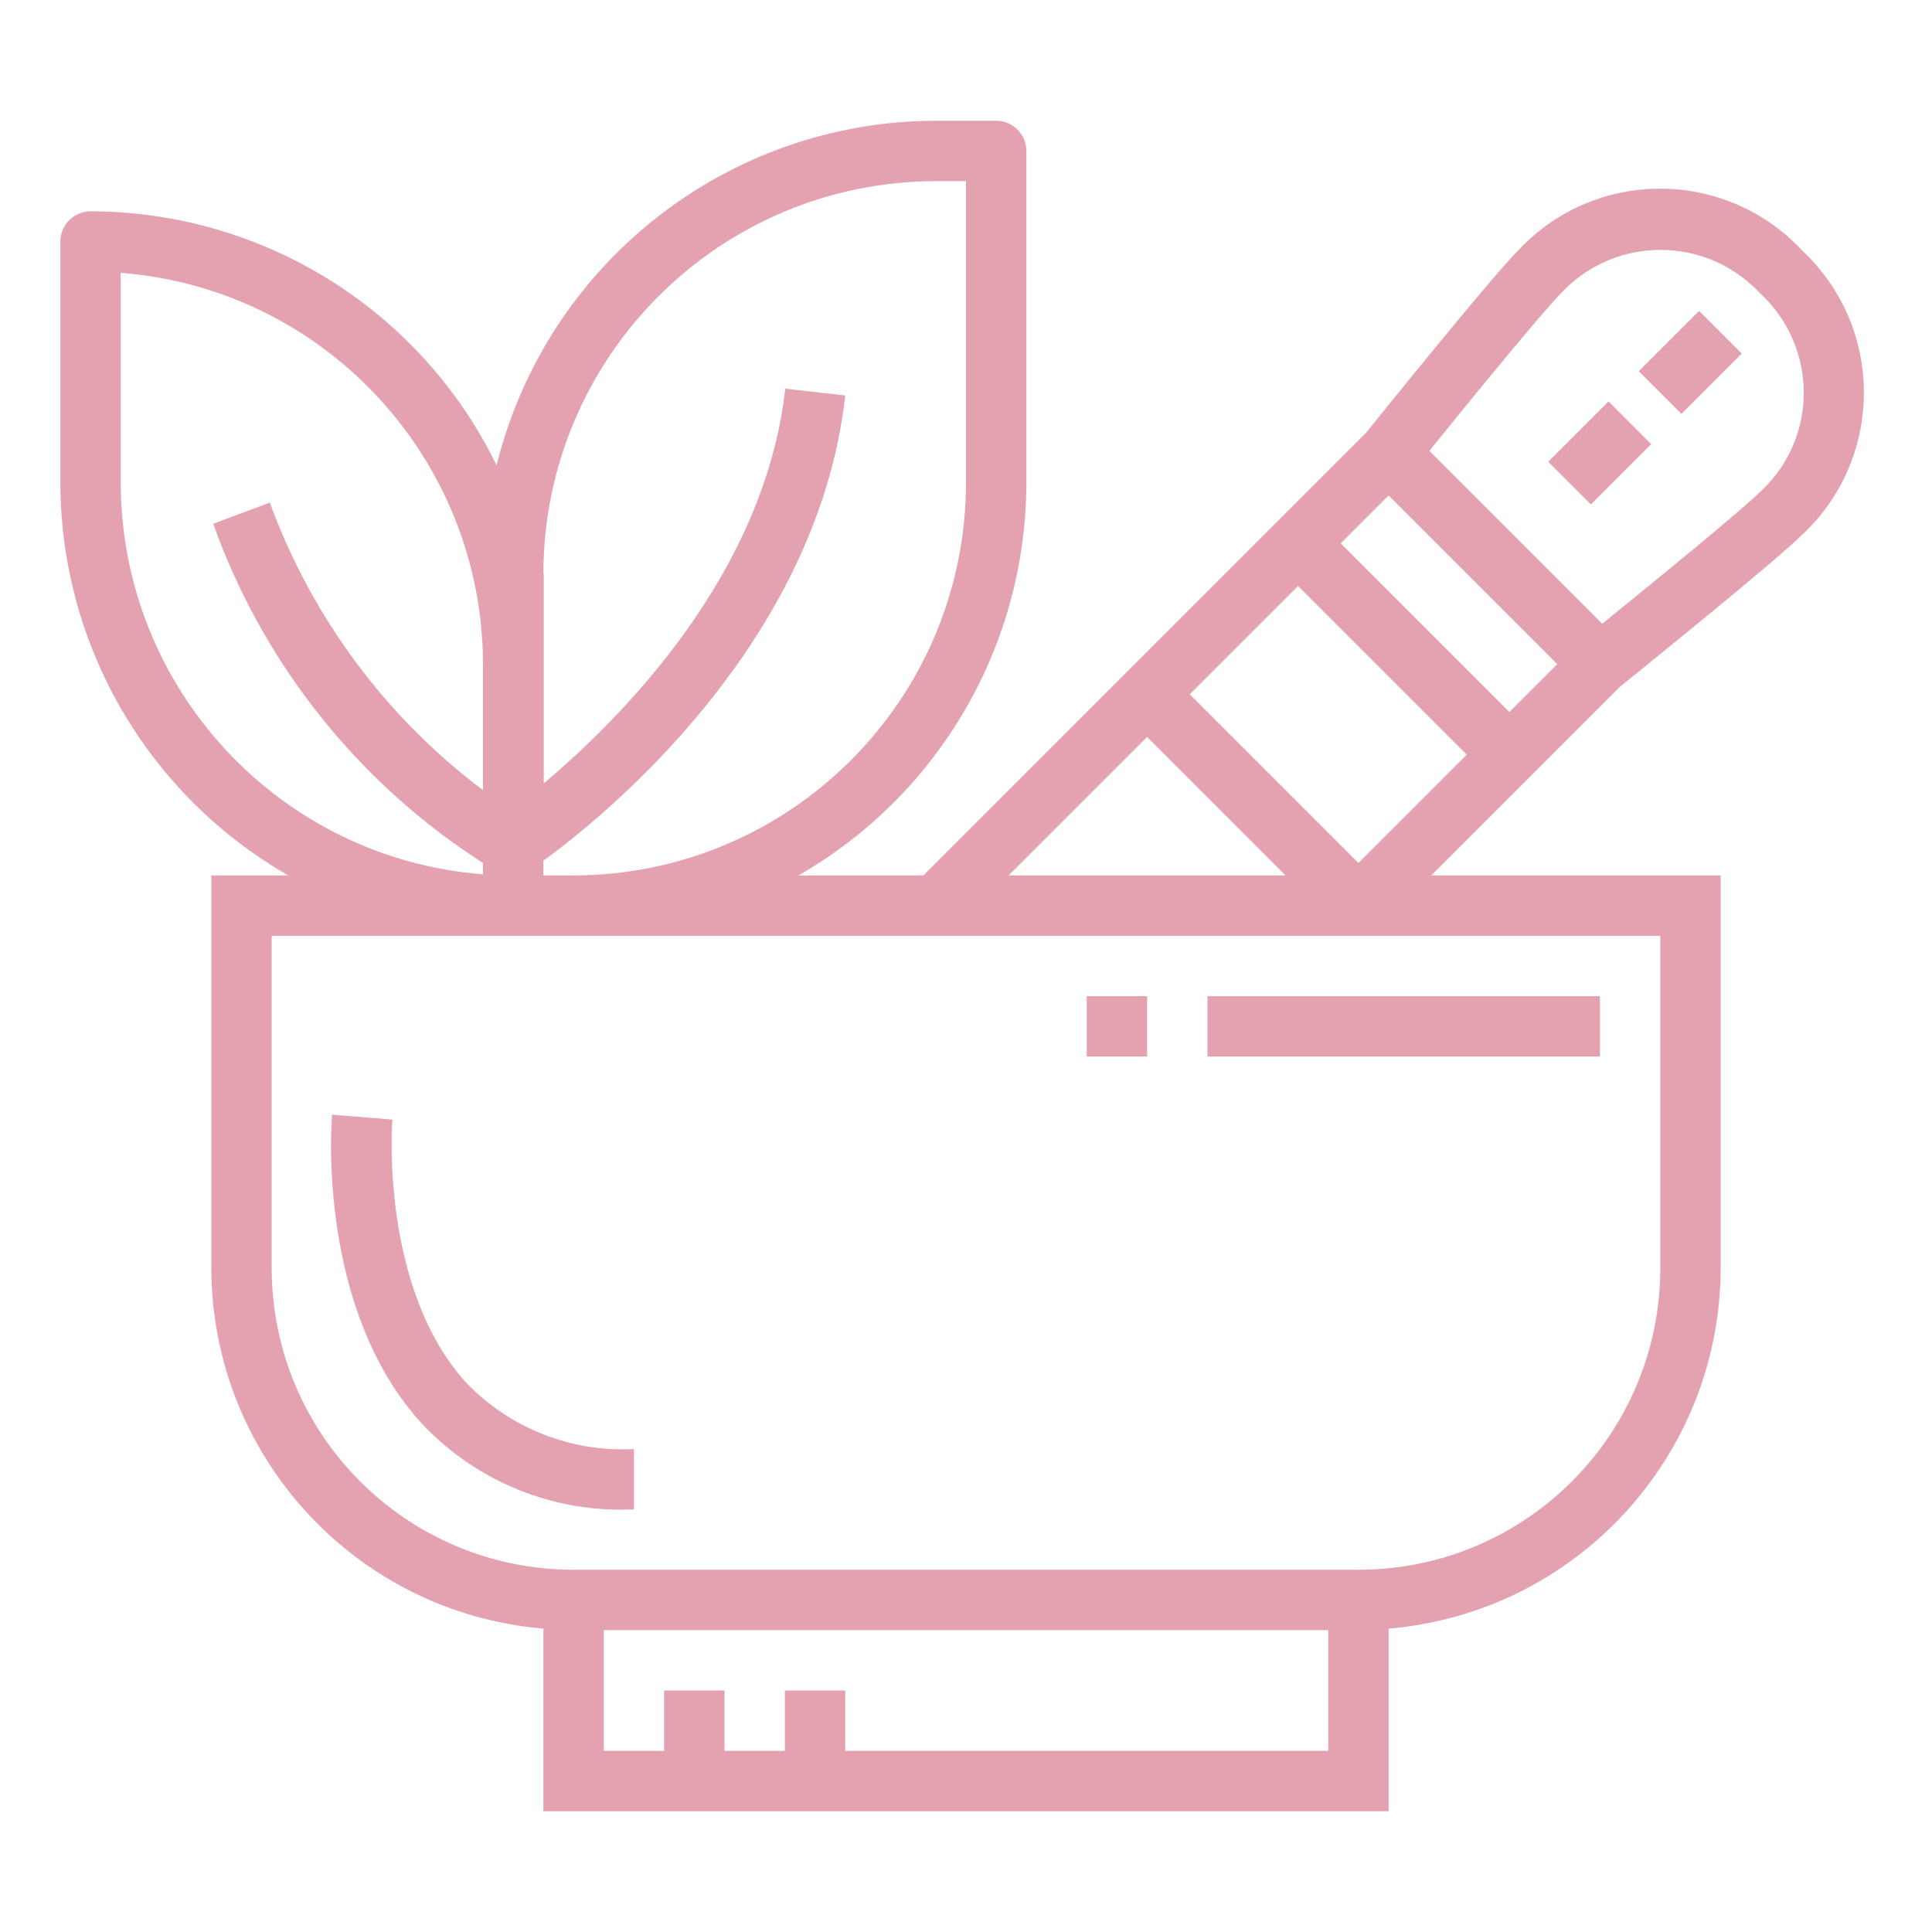 <?xml version="1.0" encoding="utf-8"?>
<!-- Generator: Adobe Illustrator 22.0.0, SVG Export Plug-In . SVG Version: 6.00 Build 0)  -->
<svg version="1.1" id="outline" xmlns="http://www.w3.org/2000/svg" xmlns:xlink="http://www.w3.org/1999/xlink" x="0px" y="0px"
	 viewBox="0 0 512 512" style="enable-background:new 0 0 512 512;" xml:space="preserve">
<style type="text/css">
	.st0{fill:#E4A2B0;}
</style>
<path class="st0" d="M104,296.7l-16-1.3c-0.2,2.1-4,51.8,24,82.1c14.5,15.3,34.9,23.5,56,22.5v-16c-16.5,0.9-32.6-5.4-44.2-17.3
	C100.6,341.6,103.9,297.1,104,296.7z"/>
<rect x="320" y="264" class="st0" width="104" height="16"/>
<rect x="288" y="264" class="st0" width="16" height="16"/>
<path class="st0" d="M76.4,232H56v104c0.1,49.9,38.3,91.4,88,95.6V480h224v-48.4c49.7-4.2,87.9-45.7,88-95.6V232h-76.7l50-50
	c5.3-4.3,41.4-33.4,48.3-40.3c20.8-19.4,21.9-52,2.5-72.8c-0.8-0.9-1.6-1.7-2.5-2.5c-19.3-20.8-51.9-22-72.7-2.6
	c-0.9,0.8-1.8,1.7-2.6,2.6c-6.9,6.9-36.1,43.1-40.3,48.3L244.7,232h-33.1c37.3-21.4,60.3-61,60.4-104V40c0-4.4-3.6-8-8-8h-16
	c-55.1,0.1-103.1,37.7-116.4,91.3C111.5,82.1,69.8,56.1,24,56c-4.4,0-8,3.6-8,8v64C16.1,171,39.1,210.6,76.4,232z M352,464H224v-16
	h-16v16h-16v-16h-16v16h-16v-32h192V464z M413.7,77.7c13.5-14.5,36.2-15.4,50.8-1.9c0.7,0.6,1.3,1.2,1.9,1.9
	c14.5,13.3,15.6,35.8,2.3,50.4c-0.7,0.8-1.5,1.6-2.3,2.3c-4.7,4.7-28.2,23.9-41.8,34.9l-45.8-45.8C389.8,105.8,409,82.4,413.7,77.7z
	 M368,131.3l44.7,44.7L400,188.7L355.3,144L368,131.3z M344,155.3l44.7,44.7L360,228.7L315.3,184L344,155.3z M304,195.3l36.7,36.7
	h-73.4L304,195.3z M440,248v88c0,44.2-35.8,80-80,80H152c-44.2,0-80-35.8-80-80v-88H440z M144,152c0.1-57.4,46.6-103.9,104-104h8v80
	c-0.1,57.4-46.6,103.9-104,104h-8v-3.9c15-10.9,72.6-56.8,80-123.3l-15.9-1.8c-5.5,49.5-43.8,87.6-64,104.6V152z M32,72.3
	c54.1,4.2,95.9,49.4,96,103.7v33.4c-25.8-19.4-45.4-45.9-56.5-76.2l-15,5.6c13.2,37,38.4,68.7,71.5,89.9v3
	c-54.1-4.2-95.9-49.4-96-103.7V72.3z"/>
<rect x="436.7" y="88" transform="matrix(0.707 -0.707 0.707 0.707 63.333 344.904)" class="st0" width="22.6" height="16"/>
<rect x="412.7" y="112" transform="matrix(0.707 -0.707 0.707 0.707 39.335 334.962)" class="st0" width="22.6" height="16"/>
</svg>
